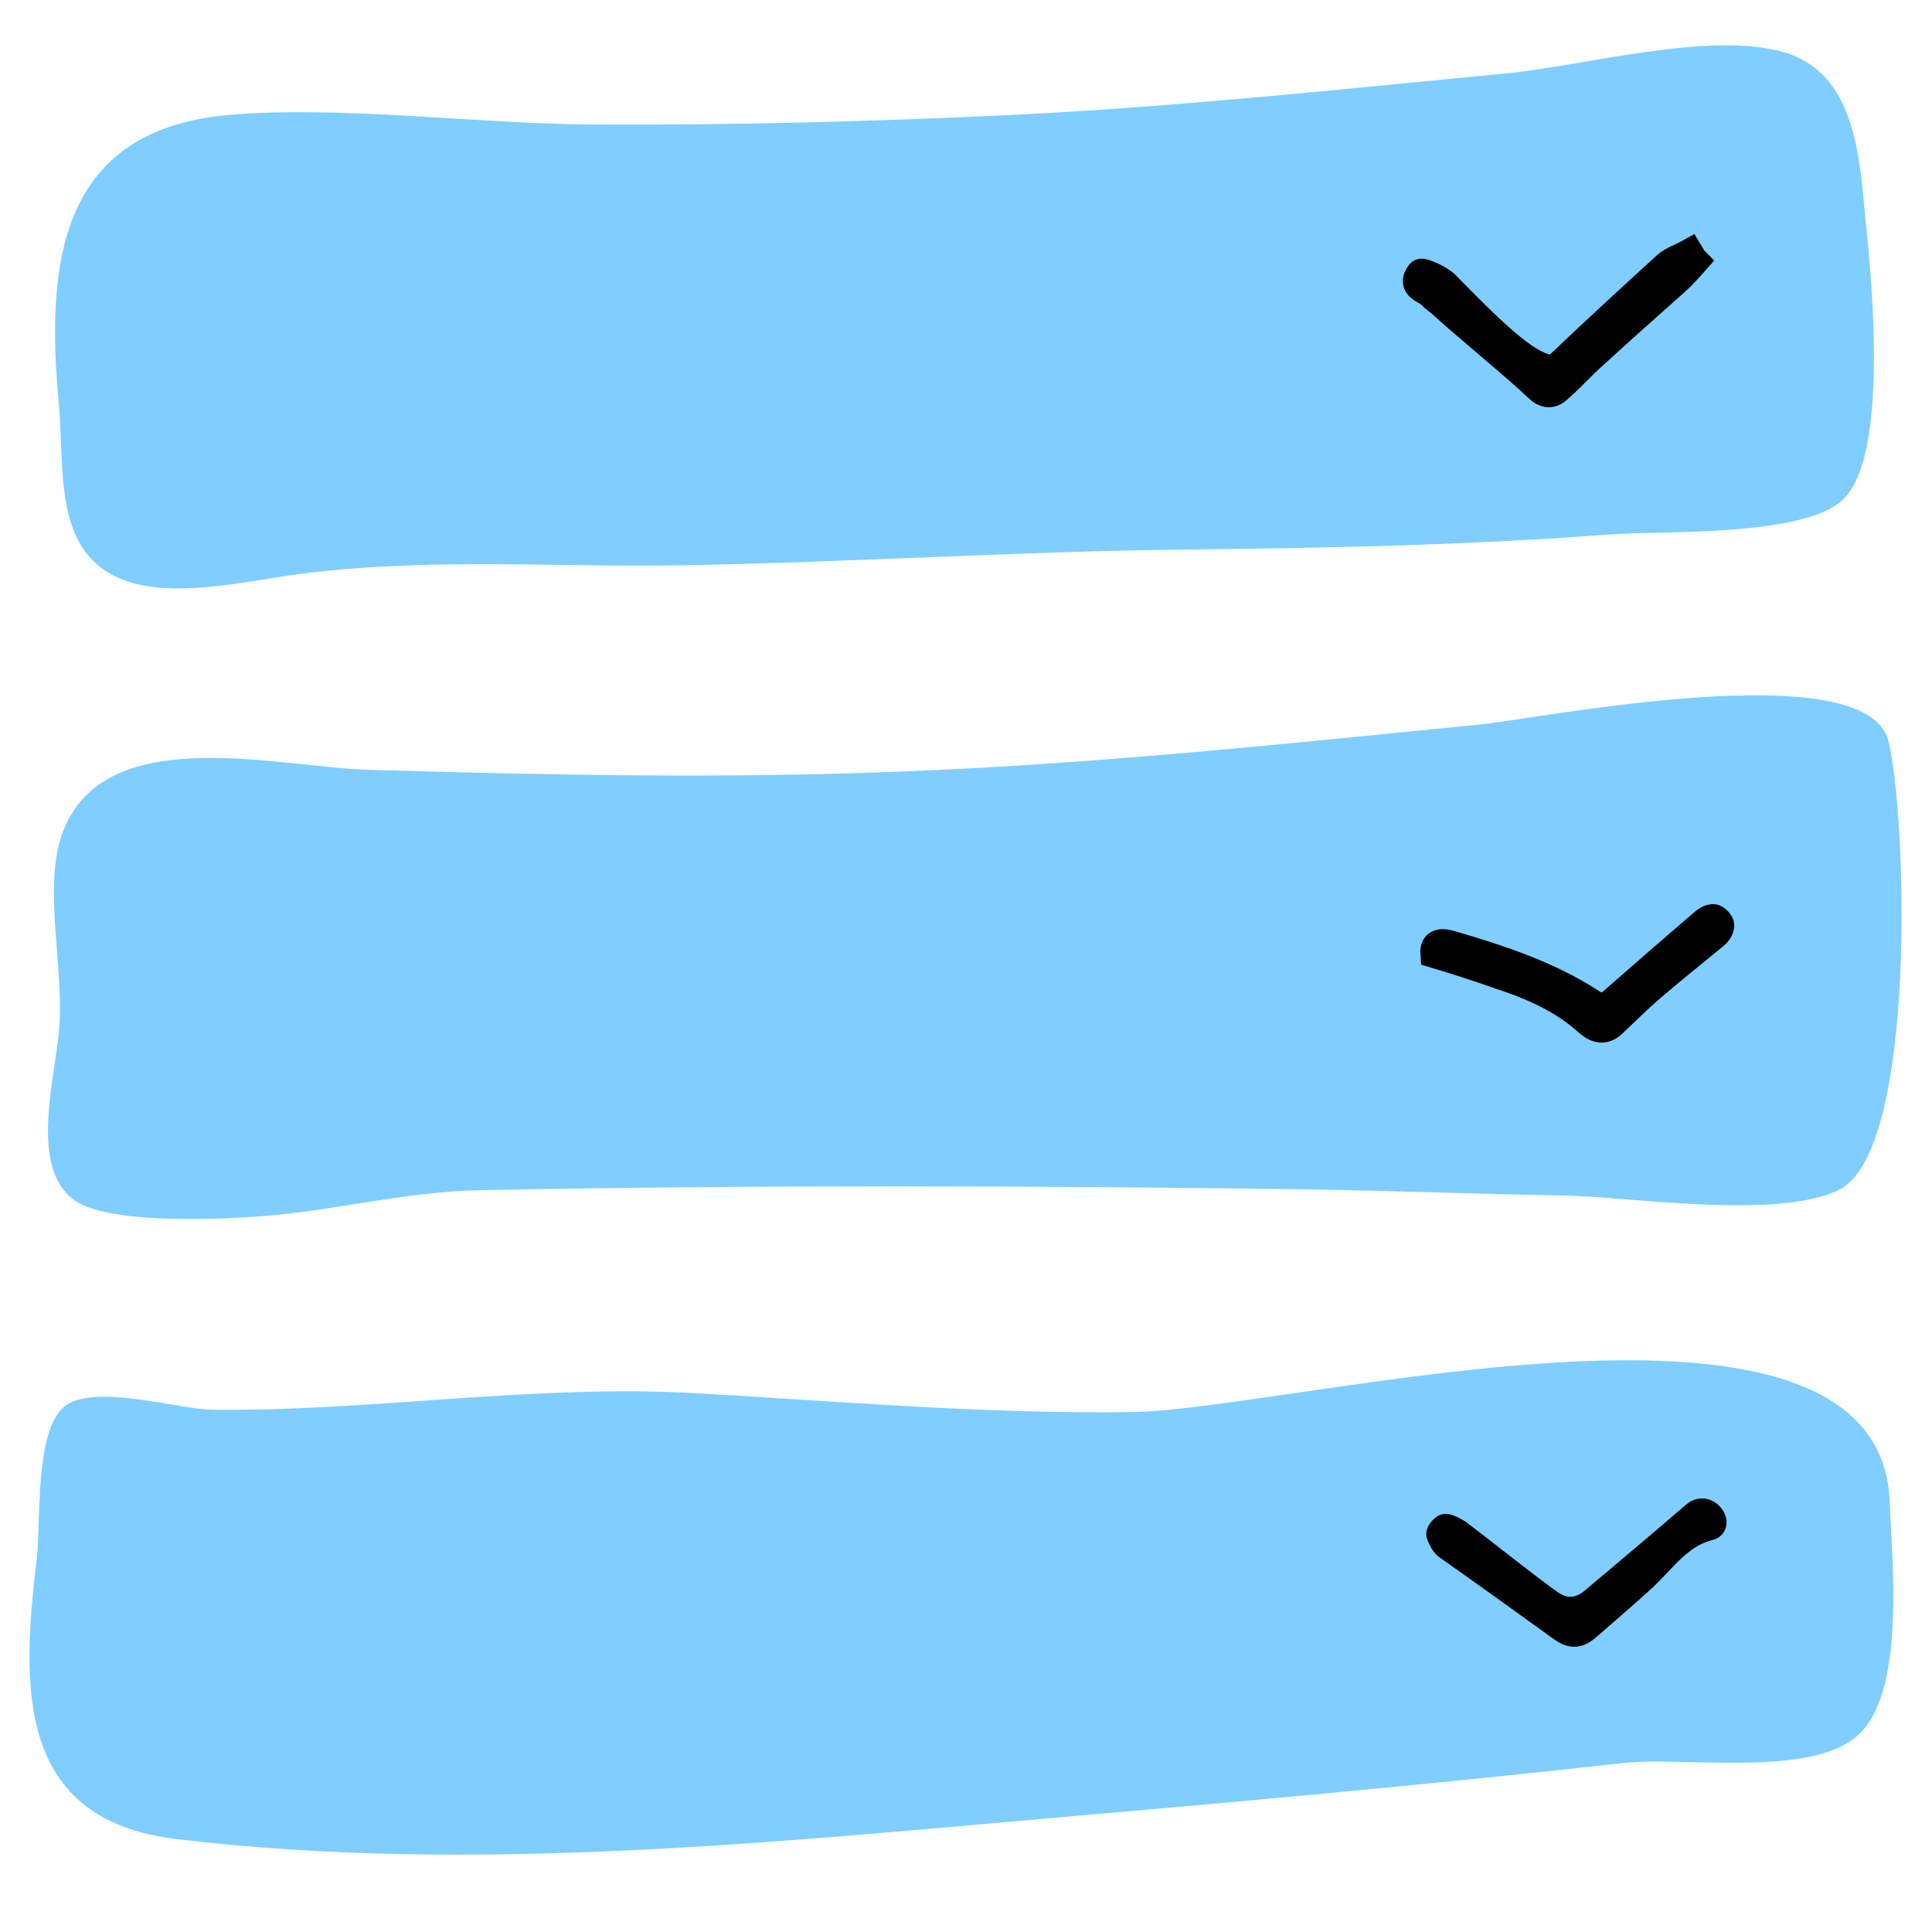 <?xml version="1.0" encoding="utf-8"?>
<!-- Generator: Adobe Illustrator 21.0.2, SVG Export Plug-In . SVG Version: 6.00 Build 0)  -->
<svg version="1.2" baseProfile="tiny" xmlns="http://www.w3.org/2000/svg" xmlns:xlink="http://www.w3.org/1999/xlink" x="0px"
	 y="0px" viewBox="0 0 256 256" xml:space="preserve">
<g id="img" display="none">
</g>
<g id="Layer_4">
</g>
<g id="Layer_6" display="none">
</g>
<g id="boxes">
</g>
<g id="border" display="none">
</g>
<g id="arrows">
	<path fill="#7FCEFF" d="M250.2,98.1c-3.1-11.5-45.5-3-54.1-2.1c-25.2,2.5-50.5,5.2-75.9,6.2c-23.8,1-47.7,0.5-71.5-0.2
		c-12.5-0.4-36.5-6.9-40.9,9.9c-1.7,6.7,0.5,16.4,0.1,23.6c-0.3,6.5-4.3,18.9,1.9,23.5c4.4,3.2,18.6,2.6,24.3,2.2
		c10-0.7,19.4-3.3,29.6-3.5c36.4-0.7,73.5-0.6,110-0.1c11,0.2,22,0.6,33,0.8c9,0.1,28.5,3.3,36.9-0.7
		C254.2,152.7,252.6,107.3,250.2,98.1z"/>
	<path fill="#7FCEFF" d="M250.4,199c-1.3-33.2-78.5-12.3-100.2-11.9c-19.4,0.3-38.8-1.4-58.1-2.5c-21.3-1.2-42.5,2.4-63.7,2.2
		c-4.8,0-16-3.6-19.9-0.4c-3.9,3.2-3.1,15.4-3.6,19.9c-2.1,17.3-2.8,34.9,18.6,37.4c39.2,4.7,80.2,0.3,119.2-3.1
		c24.2-2.1,48.3-4.3,72.5-7c8.3-0.9,25.9,2.2,31.6-4.3C252.4,223.1,250.7,206.8,250.4,199z"/>
	<path fill="#7FCEFF" d="M247.2,29.2c-0.8-8.3-1.3-19.6-10.9-22.3c-9.9-2.8-26.3,1.8-36.5,2.8c-21.7,2.1-43.3,4.4-65.1,5.5
		c-18.7,0.9-37.5,1.4-56.2,1.3c-15.3-0.1-33.2-2.5-47.8-1.3C8,17,6,34.6,7.8,53.5c0.8,8.9-0.9,20.1,9,23.5
		c6.3,2.2,15.6,0.1,21.8-0.8c17.4-2.4,34.5-1,52-1.3c22.6-0.4,45.2-1.9,67.9-2.1c18.4-0.2,36.7-0.6,55-2c6.7-0.5,25.7,0.4,30.8-4.7
		C250.3,60.2,248,36.9,247.2,29.2z"/>
	<path stroke="#000000" stroke-width="4" stroke-miterlimit="10" d="M226.5,202.1c-4.1,1-6.2,4.3-9,6.9c-2.5,2.3-5,4.4-7.5,6.6
		c-1,0.8-1.8,0.8-2.9,0c-3.3-2.4-11.8-8.5-15.1-10.8c-0.5-0.3-0.8-1-1-1.5c-0.1-0.1,0.5-0.8,0.6-0.7c0.5,0.1,1,0.4,1.5,0.7
		c2.4,1.8,9.8,7.7,12.3,9.4c2.1,1.4,4.2,1.1,6.1-0.6c4.4-3.7,8.8-7.4,13.2-11.2C226,199.7,227.4,201.9,226.5,202.1z"/>
	<path stroke="#000000" stroke-width="4" stroke-miterlimit="10" d="M190.2,126.3c-0.1-1.4,1-1.3,2-1c6.5,1.9,12.9,4,18.6,7.7
		c1.1,0.7,1.9,0.8,2.9-0.1c4-3.5,8-7,12.1-10.5c0.3-0.3,0.8-0.6,1.2-0.6c0.3,0,0.8,0.6,0.8,0.8c0,0.4-0.3,0.9-0.7,1.2
		c-2.9,2.4-5.8,4.7-8.7,7.2c-1.6,1.4-3.1,2.9-4.7,4.4c-1,1-1.9,1-3.1,0c-3.4-3.1-7.5-4.9-11.8-6.3
		C196,128.1,193.2,127.2,190.2,126.3z"/>
	<path stroke="#000000" stroke-width="4" stroke-miterlimit="10" d="M224.4,34.6c-0.8,0.9-1.6,1.8-2.5,2.6
		c-3.6,3.2-7.2,6.4-10.8,9.7c-1.6,1.4-3,3-4.6,4.4c-0.9,0.9-1.7,0.9-2.7-0.1c-2.8-2.7-9.7-8.3-12.6-11c-0.4-0.4-1-0.7-1.4-1.2
		c-0.7-0.8-2.8-1-1.5-2.7c0.1-0.2,2.2,0.7,3,1.4c2.6,2.6,8.5,8.9,12,10.6c1.4,0.7,2.5,1.1,3.8-0.2c4.5-4.3,9.2-8.6,13.8-12.8
		c0.8-0.7,2-1.1,2.9-1.6C224.1,34.2,224.2,34.4,224.4,34.6z"/>
</g>
</svg>
